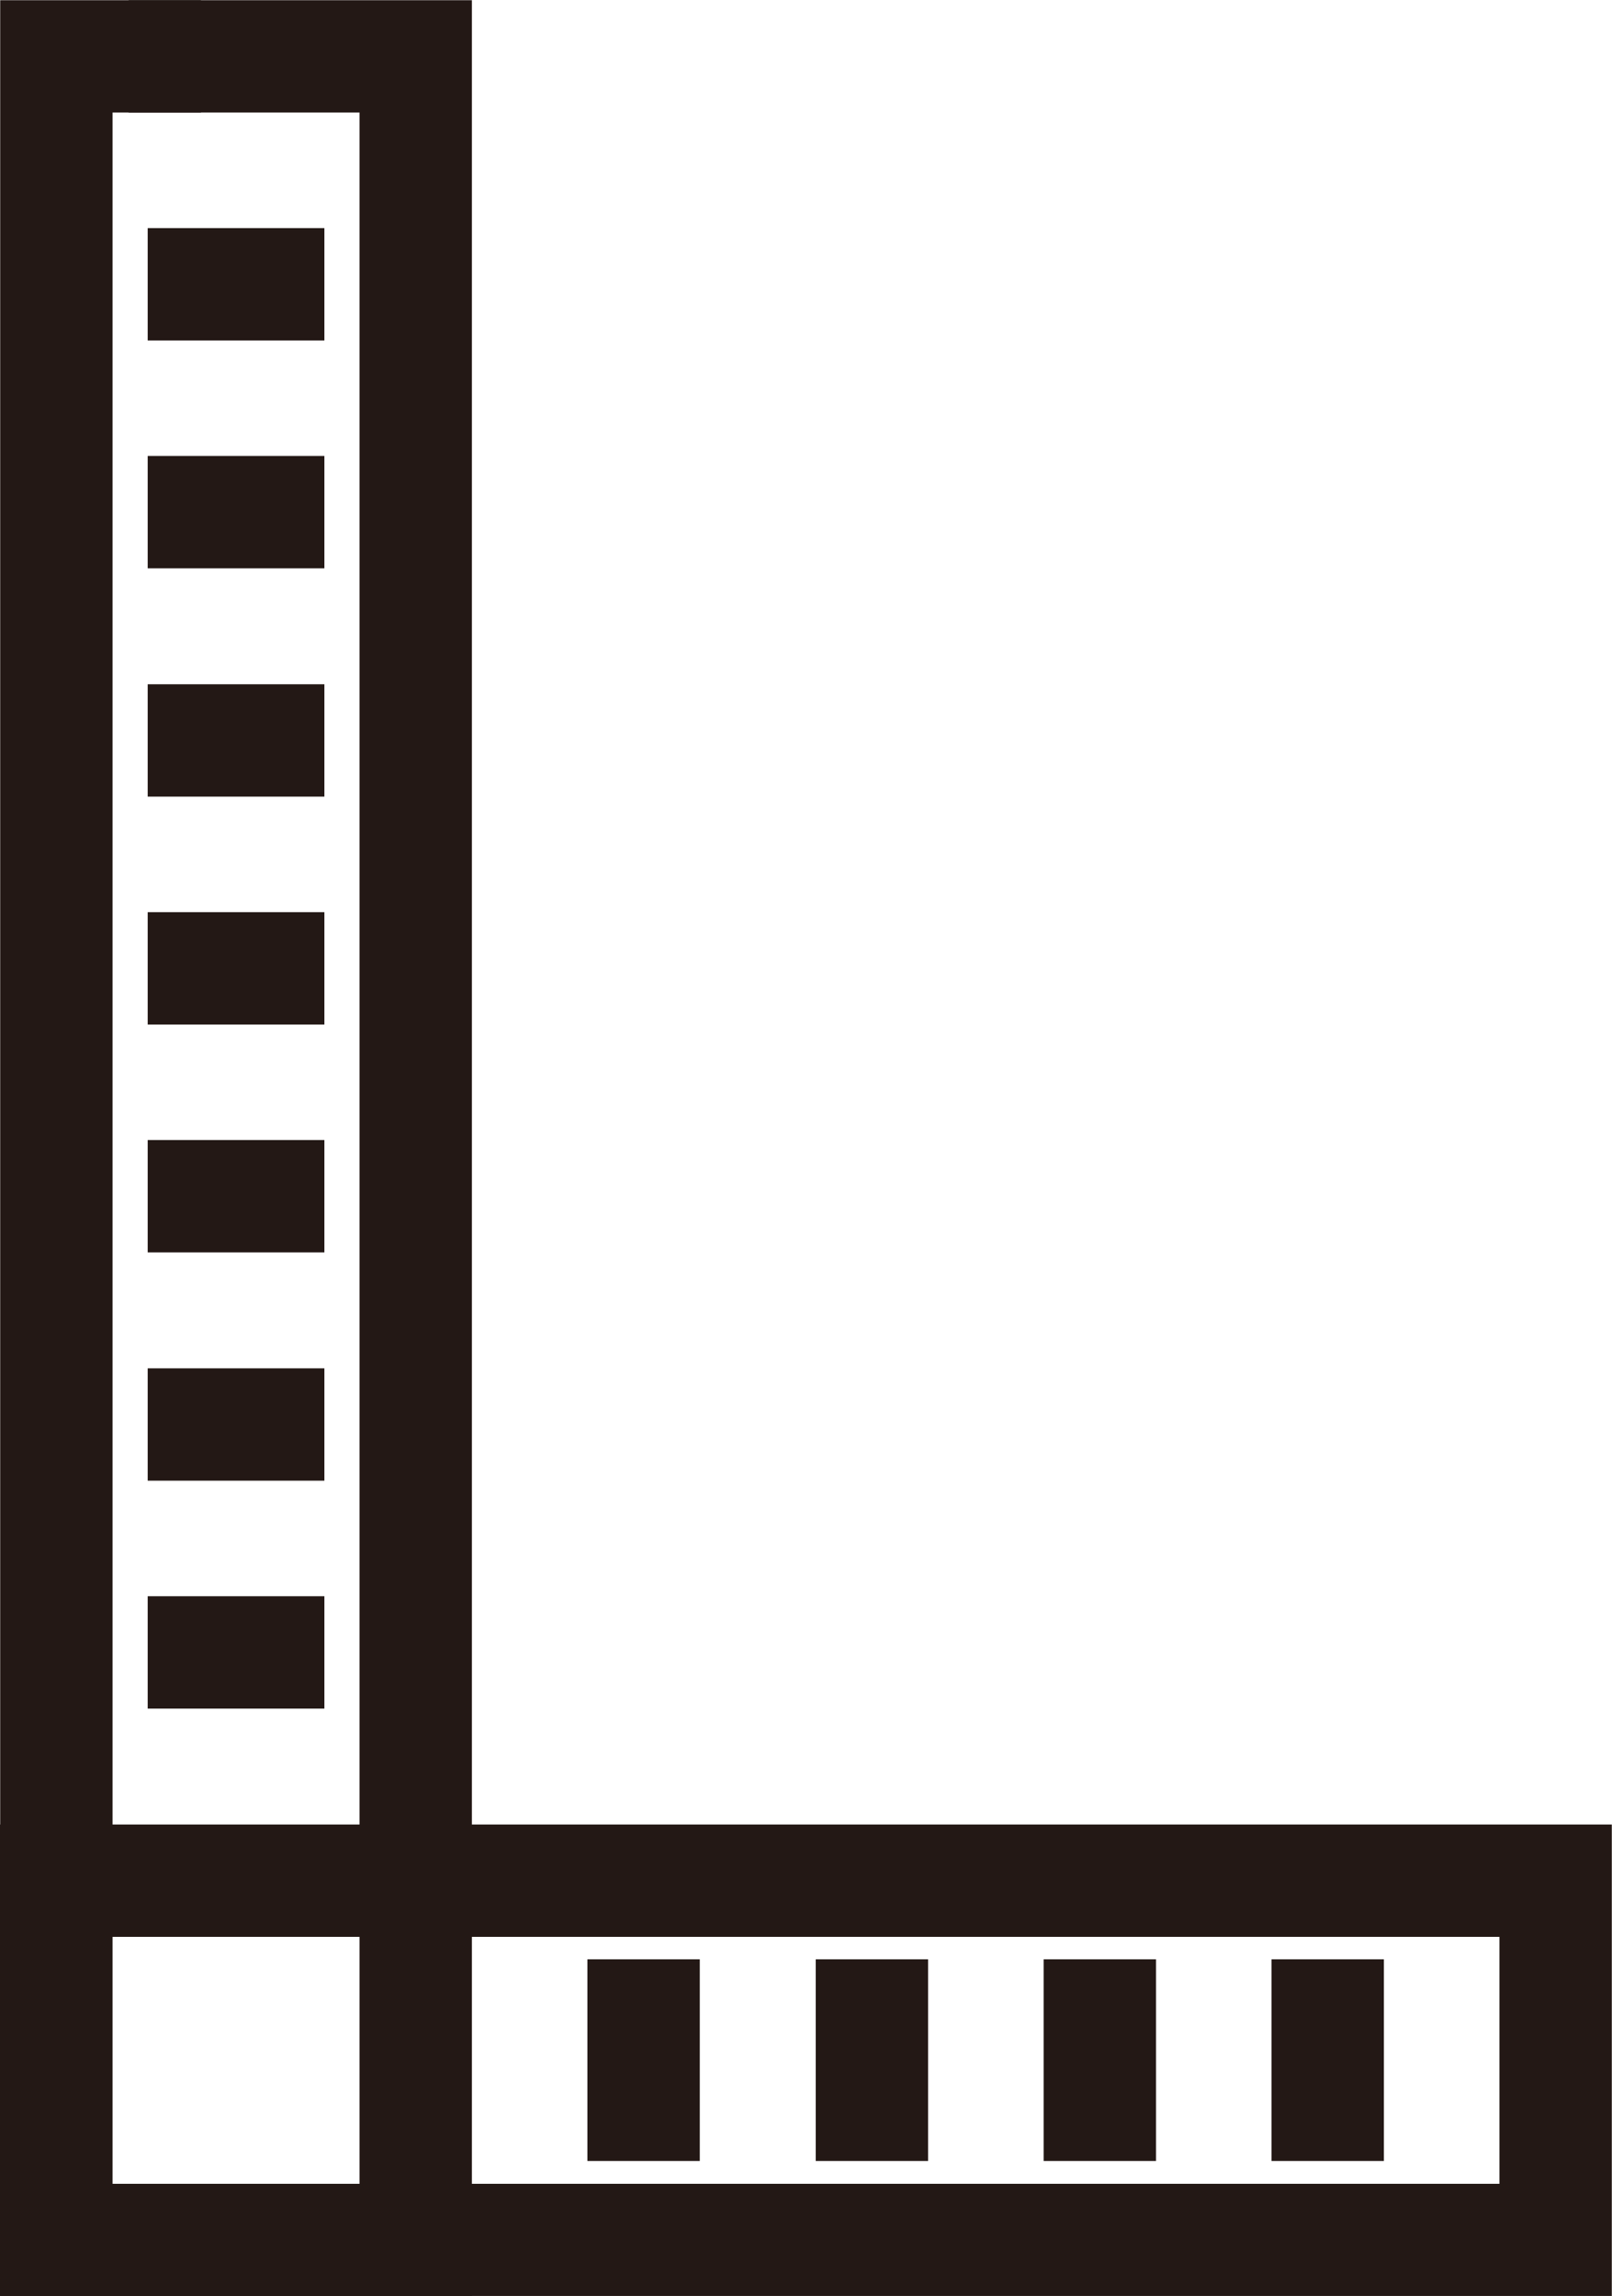 <?xml version="1.0" encoding="UTF-8"?><svg id="_レイヤー_2" xmlns="http://www.w3.org/2000/svg" viewBox="0 0 40.6 57.83"><defs><style>.cls-1{fill:none;stroke:#231815;stroke-miterlimit:10;stroke-width:2.83px;}</style></defs><g id="_アイコン"><g><rect class="cls-1" x="1.42" y="1.42" width="9.05" height="55"/><rect class="cls-1" x="15.78" y="33.01" width="9.05" height="37.77" transform="translate(72.19 31.59) rotate(90)"/><line class="cls-1" x1="3.24" y1="1.42" x2="5.06" y2="1.42"/><line class="cls-1" x1="3.72" y1="12.9" x2="8.17" y2="12.9"/><line class="cls-1" x1="3.72" y1="7.16" x2="8.17" y2="7.16"/><line class="cls-1" x1="3.72" y1="24.39" x2="8.17" y2="24.39"/><line class="cls-1" x1="3.72" y1="18.65" x2="8.17" y2="18.65"/><line class="cls-1" x1="3.72" y1="35.88" x2="8.17" y2="35.88"/><line class="cls-1" x1="3.72" y1="30.13" x2="8.17" y2="30.13"/><line class="cls-1" x1="3.72" y1="41.62" x2="8.17" y2="41.62"/><line class="cls-1" x1="33.44" y1="49.35" x2="33.44" y2="54.43"/><line class="cls-1" x1="21.96" y1="49.35" x2="21.96" y2="54.43"/><line class="cls-1" x1="27.7" y1="49.35" x2="27.7" y2="54.43"/><line class="cls-1" x1="16.21" y1="49.35" x2="16.21" y2="54.43"/></g></g></svg>